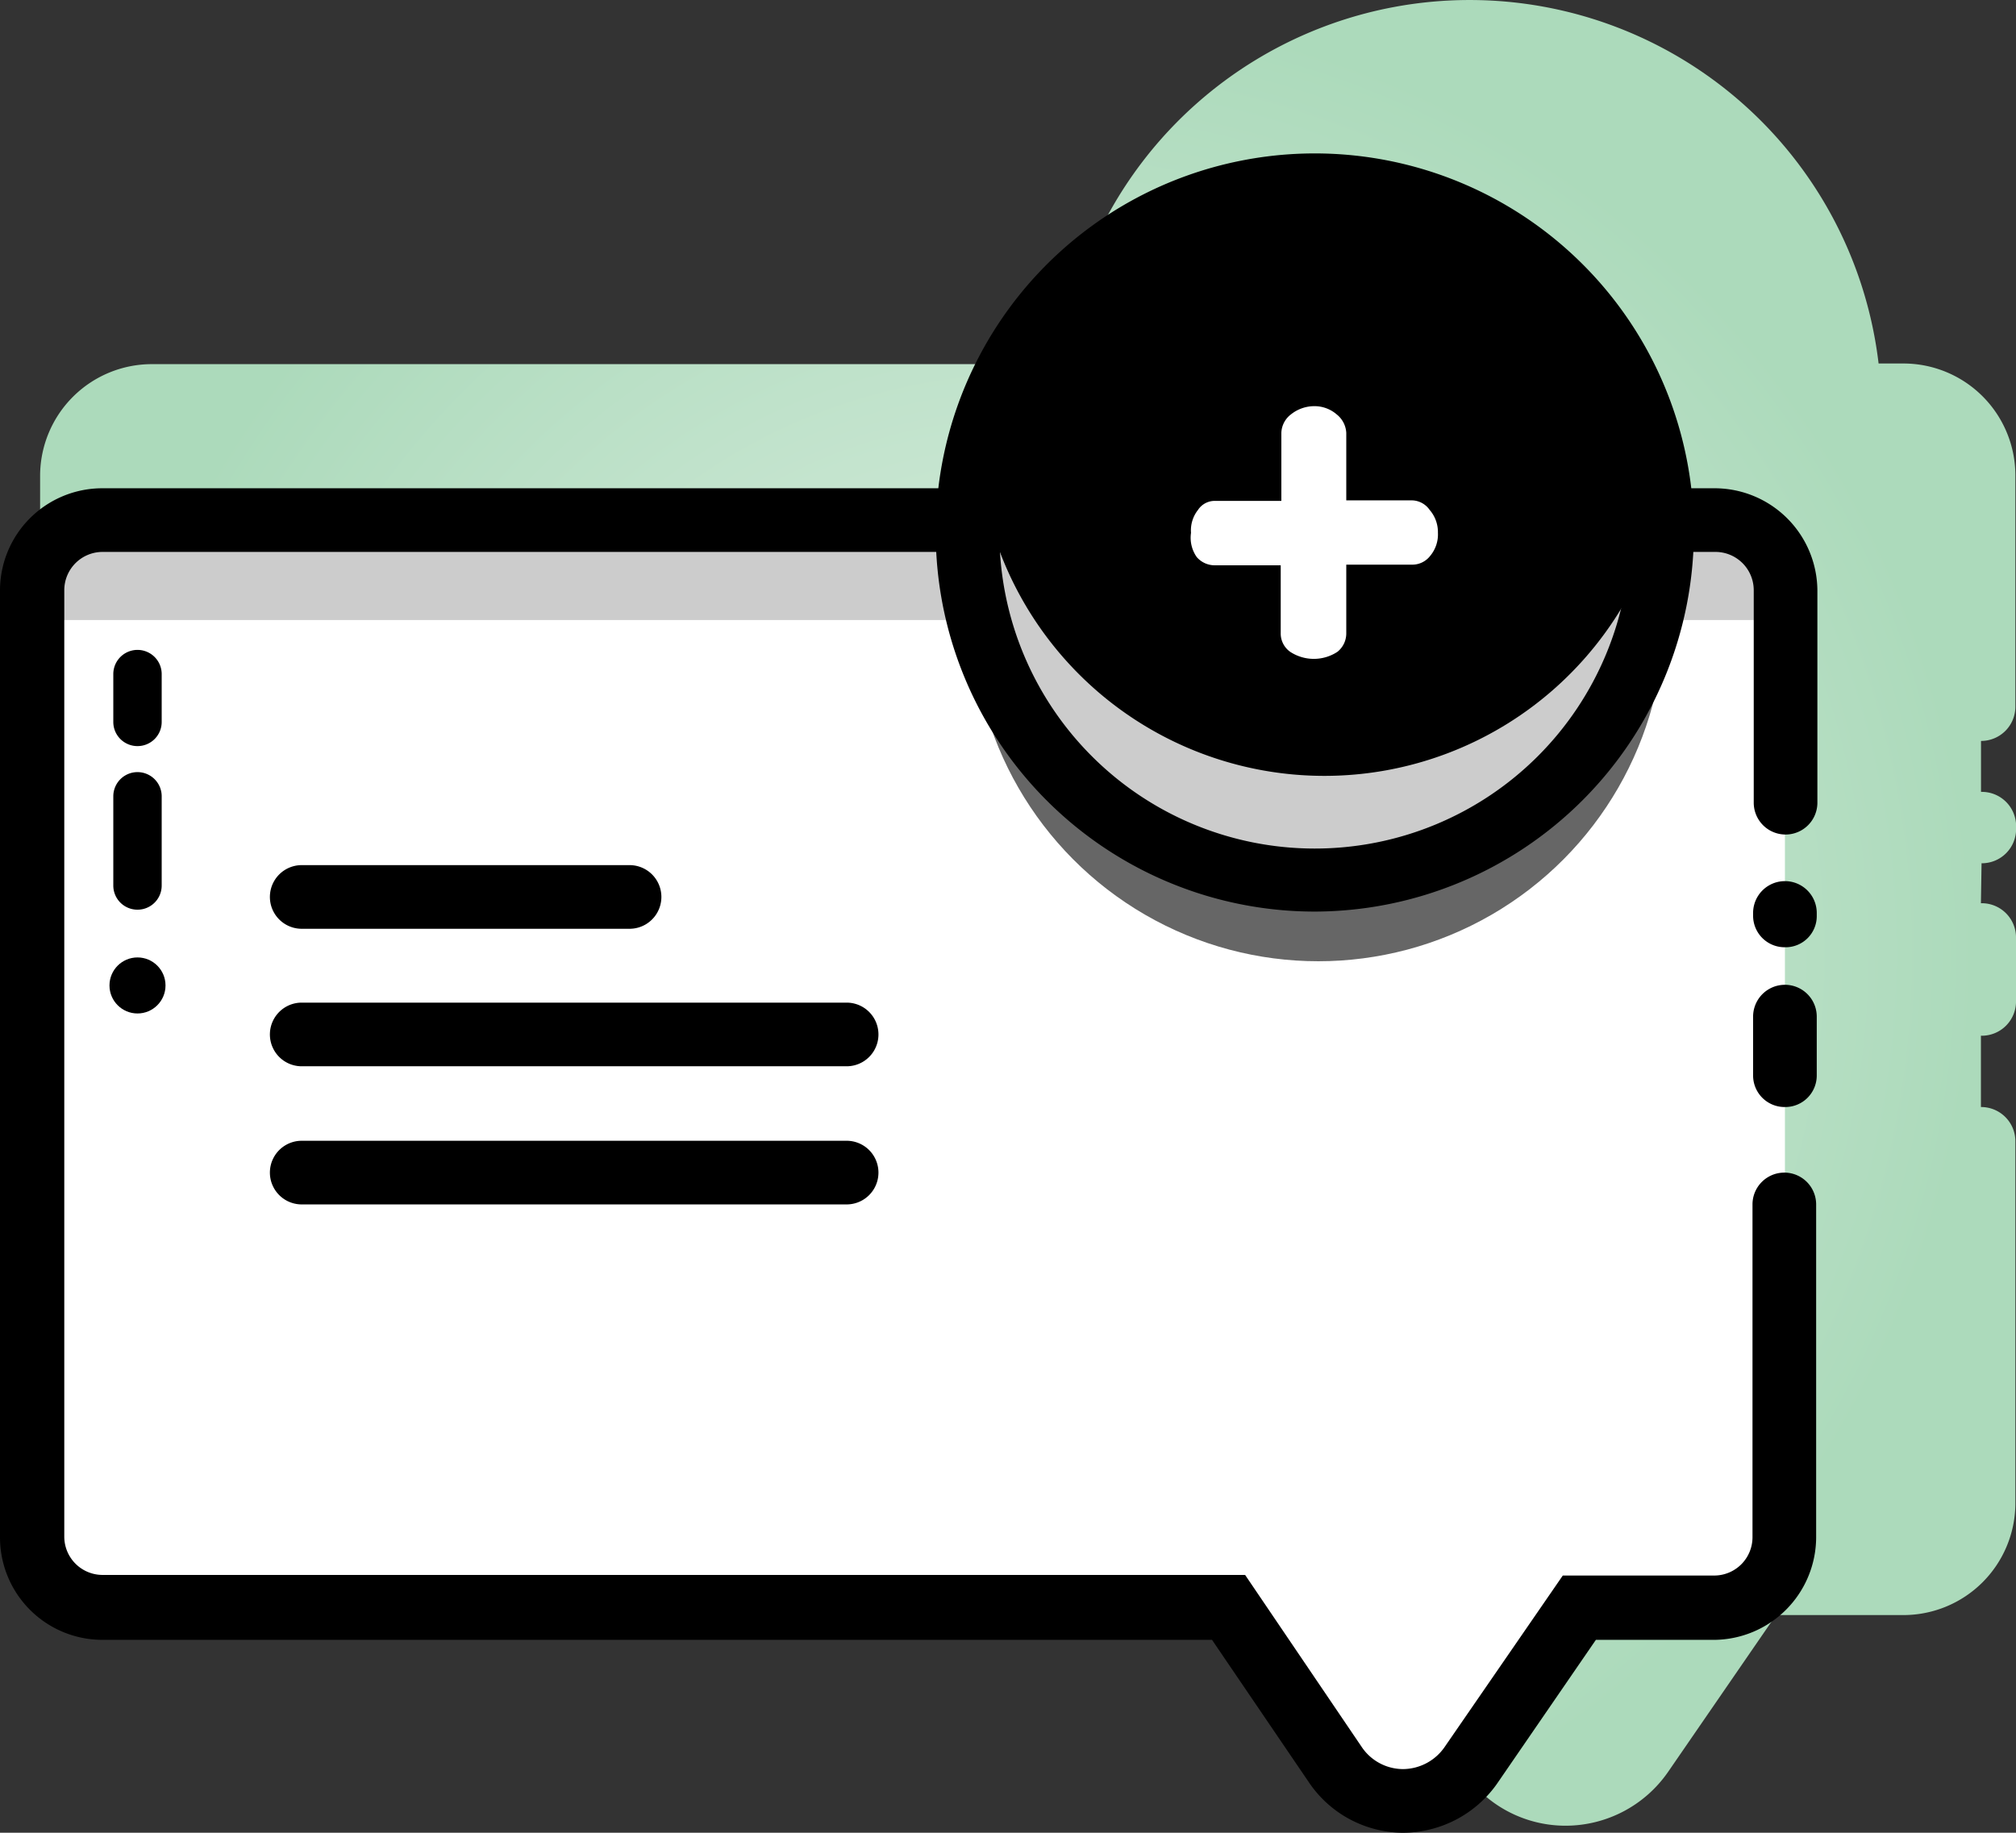 <svg xmlns="http://www.w3.org/2000/svg" xmlns:xlink="http://www.w3.org/1999/xlink" width="117.003" height="106.363" viewBox="0 0 117.003 106.363"><rect x="0" y="0" width="117.003" height="106.363" fill="#333333" stroke="none"/><defs><style>.a{fill:url(#a);}.b{fill:#fff;}.c{fill:#ccc;}.d{fill:#666;}</style><radialGradient id="a" cx="0.5" cy="0.5" r="0.521" gradientTransform="matrix(0.924, 0, 0, -1, 0.038, 1.022)" gradientUnits="objectBoundingBox"><stop offset="0.006" stop-color="#e6f3e9"/><stop offset="0.449" stop-color="#c9e6d2"/><stop offset="1" stop-color="#acdabb"/></radialGradient></defs><path class="a" d="M118.981,50.1a1.987,1.987,0,0,0,2-1.995v-.148a1.987,1.987,0,0,0-2-2h-.037V43a1.987,1.987,0,0,0,1.995-2V27.561a6.5,6.5,0,0,0-6.465-6.465H113a23.9,23.9,0,0,0-47.474.037H12.765A6.489,6.489,0,0,0,6.3,27.561V87.3a6.472,6.472,0,0,0,6.465,6.465h70.01l6.133,9.051a7.159,7.159,0,0,0,5.911,3.14,7.24,7.24,0,0,0,5.948-3.1l6.281-9.125h7.426a6.5,6.5,0,0,0,6.465-6.465V66.242a1.987,1.987,0,0,0-2-1.995V60.109h.037a1.987,1.987,0,0,0,2-2V54.419a1.987,1.987,0,0,0-2-2h-.037l.037-2.328Z" transform="translate(-3.972)"/><g transform="translate(0 8.904)"><path class="b" d="M106.808,85.764V140.7a4.052,4.052,0,0,1-4.064,4.064H94.912l-6.354,9.2a4.752,4.752,0,0,1-6.613,1.219,4.4,4.4,0,0,1-1.219-1.256l-6.207-9.162H9.164A4.052,4.052,0,0,1,5.1,140.7h0V85.764A4.076,4.076,0,0,1,9.164,81.7h93.58A4.1,4.1,0,0,1,106.808,85.764Z" transform="translate(-3.216 -60.42)"/><path d="M63.274,139.594H44.247a1.847,1.847,0,1,1,0-3.694H63.274a1.847,1.847,0,1,1,0,3.694Z" transform="translate(-26.736 -94.596)"/><path d="M75.872,161.194H44.247a1.847,1.847,0,1,1,0-3.694H75.872a1.847,1.847,0,1,1,0,3.694Z" transform="translate(-26.736 -108.216)"/><path d="M75.872,182.894H44.247a1.847,1.847,0,0,1,0-3.694H75.872a1.847,1.847,0,1,1,0,3.694Z" transform="translate(-26.736 -121.899)"/><rect class="c" width="100.932" height="4.396" transform="translate(2.66 22.684)"/><path d="M81.426,154.727h0a6.626,6.626,0,0,1-5.431-2.882l-5.653-8.313H5.948A5.944,5.944,0,0,1,0,137.585H0V82.611A5.936,5.936,0,0,1,5.948,76.7h93.58a5.968,5.968,0,0,1,5.948,5.948v12.3a1.847,1.847,0,0,1-3.694,0V82.611a2.223,2.223,0,0,0-2.217-2.217H5.948a2.223,2.223,0,0,0-2.217,2.217v54.937a2.223,2.223,0,0,0,2.217,2.217H72.263l6.761,9.975a2.9,2.9,0,0,0,2.4,1.293h0a2.959,2.959,0,0,0,2.4-1.256L90.7,139.8h8.793a2.223,2.223,0,0,0,2.217-2.217h0V118.263a1.847,1.847,0,1,1,3.694,0v19.322a5.968,5.968,0,0,1-5.948,5.948H92.62l-5.763,8.386A6.7,6.7,0,0,1,81.426,154.727Z" transform="translate(0 -57.267)"/><ellipse class="d" cx="20.098" cy="20.135" rx="20.098" ry="20.135" transform="translate(56.414 6.613)"/><circle cx="20.135" cy="20.135" r="20.135" transform="translate(56.525 1.589)"/><path class="c" d="M193.77,77.16a20.137,20.137,0,0,1-40.27.591v-.628a20.867,20.867,0,0,1,.185-2.623,20.142,20.142,0,0,0,39.937,0C193.7,75.387,193.77,76.273,193.77,77.16Z" transform="translate(-96.79 -55.88)"/><path d="M169.019,68.1A22,22,0,1,1,191,46.082v.037A22.059,22.059,0,0,1,169.019,68.1Zm0-40.27a18.306,18.306,0,1,0,18.288,18.324v-.037A18.329,18.329,0,0,0,169.019,27.831Z" transform="translate(-92.692 -24.1)"/><g transform="translate(6.576 28.817)"><path d="M19.2,129.28a1.4,1.4,0,0,1-1.4-1.4V122.7a1.4,1.4,0,1,1,2.808,0v5.172A1.4,1.4,0,0,1,19.2,129.28Z" transform="translate(-17.8 -114.207)"/><path d="M19.2,107.679a1.4,1.4,0,0,1-1.4-1.4V103.5a1.4,1.4,0,1,1,2.808,0v2.771A1.4,1.4,0,0,1,19.2,107.679Z" transform="translate(-17.8 -102.1)"/></g><circle cx="1.626" cy="1.626" r="1.626" transform="translate(6.354 46.661)"/><path class="b" d="M187.062,71.152a1.906,1.906,0,0,1,.406-1.33A1.157,1.157,0,0,1,188.5,69.3h3.805V65.352a1.4,1.4,0,0,1,.554-1.071,2.171,2.171,0,0,1,1.33-.48,1.968,1.968,0,0,1,1.33.48,1.461,1.461,0,0,1,.554,1.071v3.916h3.805a1.278,1.278,0,0,1,1.034.554,1.968,1.968,0,0,1,.48,1.33,1.935,1.935,0,0,1-.443,1.33,1.313,1.313,0,0,1-1.071.517h-3.805v3.99a1.365,1.365,0,0,1-.517,1.071,2.5,2.5,0,0,1-2.734,0,1.3,1.3,0,0,1-.554-1.071V73.036h-3.842a1.375,1.375,0,0,1-1.034-.48A1.953,1.953,0,0,1,187.062,71.152Z" transform="translate(-117.939 -49.133)"/><path d="M277.247,161.793a1.829,1.829,0,0,1-1.847-1.847v-3.4a1.847,1.847,0,1,1,3.694,0v3.4A1.829,1.829,0,0,1,277.247,161.793Z" transform="translate(-173.655 -106.45)"/><path d="M277.247,142.242A1.829,1.829,0,0,1,275.4,140.4v-.148a1.847,1.847,0,1,1,3.694,0v.148A1.807,1.807,0,0,1,277.247,142.242Z" transform="translate(-173.655 -96.172)"/></g></svg>